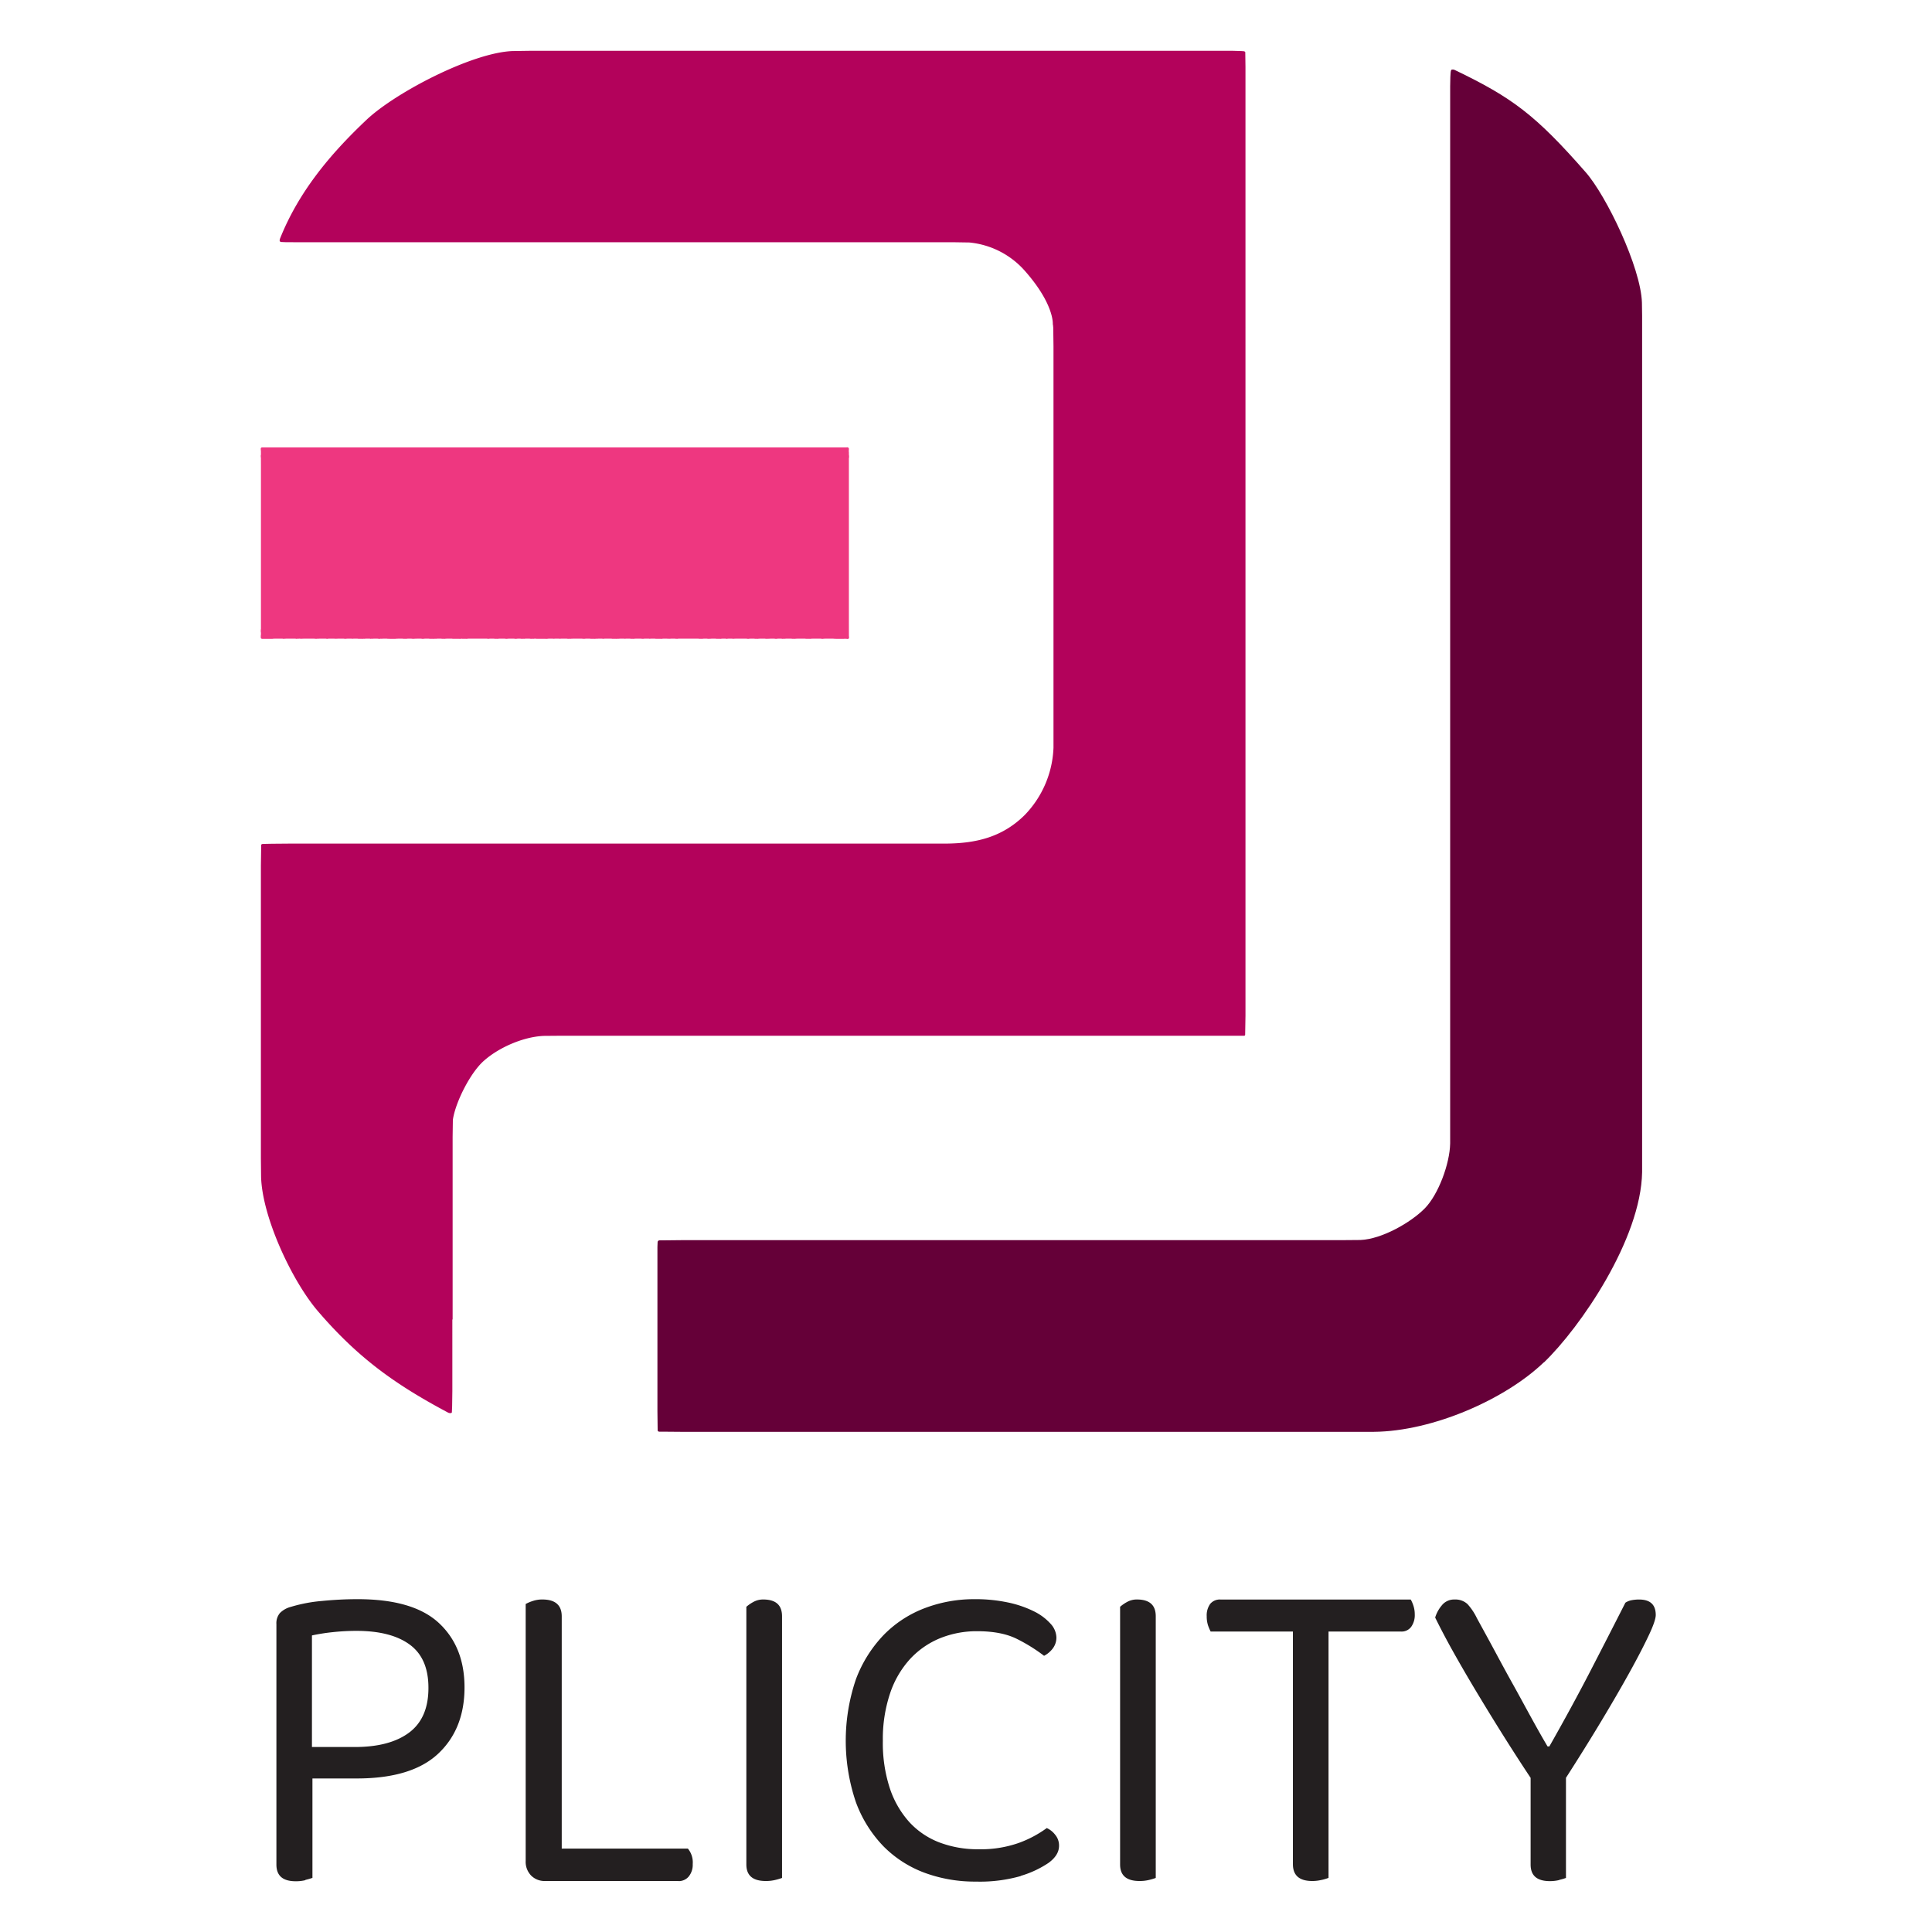 <svg xmlns="http://www.w3.org/2000/svg" viewBox="0 0 623.62 623.62"><defs><style>.a{fill:none;}.a,.b,.c,.d,.e{fill-rule:evenodd;}.b{fill:#650038;}.c{fill:#b3025b;}.d{fill:#ee3780;}.e{fill:#231f20;}</style></defs><title>PLICITY Logo</title><polyline class="a" points="0 0 623.62 0 623.62 623.62 0 623.62 0 0"/><path class="b" d="M1268.74,439.64c11.8-11.33,31.39-39.86,31.75-61.49l0-5.78,0-6V107.62l0-5.9-.06-4.24c-.35-11.35-11.47-34.5-18.19-42.12-16.19-18.47-23.68-24.06-42.31-33l-.34-.1-.25,0h-.12l-.12,0-.12.06-.09.09-.12.23-.09.6-.09,1.45-.06,3,0,6V357.11l0,5.88,0,5.89c-.11,6.56-3.83,16.58-8.22,21-4.49,4.56-13.84,9.89-20.7,10.18l-6,.05-5.9,0h-201l-5.91,0-5.89.06-1.58,0-.25.06-.13.06-.1.09-.07.1-.07.24-.06,1.58,0,6v47.09l.07,5.93,0,.25.06.12.09.11.11.07.24.06,1.21,0,6,.05,5.9,0H1208l5.91,0c19-.16,42.44-10.49,54.86-22.44" transform="translate(-770.44 0.19)"/><path class="c" d="M916.54,425.71V384.52l0-5.9,0-5.9,0-5.91.08-5.55c.85-5.76,5.67-15.18,9.91-18.95,4.87-4.39,12.86-7.86,19.45-8.13l6-.05,5.9,0H1169.7l2.17,0,.25,0,.1-.07.08-.09.06-.12,0-.24.1-6,0-5.92V33.35l0-5.9,0-5.91-.06-4.62,0-.24-.05-.11-.09-.09-.09-.06-.24-.07-.84-.06-2.76-.08-3.37,0-6,0H947.24l-5.78,0-5.55.08c-13,.47-37.67,13.28-47.12,22.15-11.86,11.19-22,23.38-28,38.49l-.08.37,0,.26.06.12.09.1.1.08.24.06,1.44.06L866,78l6,0,5.89,0h188.4l5.9,0,5.92,0,5.19.08a27.34,27.34,0,0,1,17.72,8.9c9.81,11,9.25,17.49,9.25,17.49l.06.23.08.85.08,6,0,5.89V229.38l0,5.89,0,5.91a33,33,0,0,1-9.3,21.72c-7.26,7.19-15.75,9.13-25.4,9.21l-5.9,0H864.07l-5.91.05-2.9.06-.24.05-.12.06-.09.09-.07.11,0,.12,0,.48-.09,6,0,5.9,0,5.91v76.82l0,5.92.06,5.93c.33,13,9.92,33.56,18.28,43.35,13.3,15.53,25.52,24,42.2,32.88l.36.09h.25l.25,0,.11-.06.09-.1.06-.11,0-.25.07-1.68.07-4.93,0-6,0-5.89V425.71" transform="translate(-770.44 0.19)"/><polyline class="d" points="272.88 206.2 272.62 206.2 272.39 206.22 269.75 206.22 269.47 206.19 269.28 206.21 268.97 206.16 265.97 206.17 265.67 206.22 265.31 206.22 264.89 206.16 261.9 206.17 261.59 206.22 260.16 206.21 259.85 206.16 256.97 206.17 256.67 206.22 255.71 206.21 255.41 206.16 253.49 206.17 253.19 206.22 252.91 206.19 252.59 206.23 252.17 206.16 250.97 206.17 250.67 206.22 250.31 206.22 249.89 206.16 248.45 206.17 248.15 206.21 247.97 206.18 247.67 206.22 247.2 206.21 246.89 206.16 244.97 206.17 244.67 206.22 243.71 206.21 243.41 206.16 241.97 206.17 241.67 206.22 241.31 206.22 240.89 206.16 236.94 206.17 236.74 206.22 236.63 206.22 236.33 206.16 234.9 206.17 234.7 206.22 234.47 206.22 234.17 206.16 232.97 206.17 232.67 206.22 231.23 206.21 230.93 206.16 229.49 206.17 229.19 206.22 228.91 206.19 228.59 206.23 228.17 206.16 226.97 206.17 226.67 206.22 225.71 206.21 225.41 206.16 219.41 206.16 218.94 206.17 218.63 206.22 218.16 206.21 217.85 206.16 216.42 206.17 216.23 206.21 215.93 206.17 215.63 206.21 215.33 206.16 213.9 206.17 213.59 206.22 211.68 206.21 211.37 206.16 209.94 206.17 209.75 206.21 209.45 206.16 207.9 206.17 207.59 206.22 207.23 206.21 206.93 206.16 204.9 206.17 204.59 206.22 203.63 206.21 203.33 206.16 201.9 206.17 201.71 206.21 201.41 206.16 199.97 206.17 199.67 206.21 199.49 206.18 199.19 206.22 197.63 206.21 197.33 206.16 194.94 206.17 194.74 206.22 194.63 206.22 194.33 206.16 192.9 206.17 192.71 206.21 192.42 206.17 192.11 206.22 190.68 206.21 190.37 206.16 188.94 206.17 188.63 206.22 188.16 206.21 187.85 206.16 184.49 206.17 184.19 206.22 183.91 206.19 183.59 206.22 183.23 206.21 182.93 206.16 180.9 206.17 180.71 206.21 180.41 206.16 178.97 206.17 178.78 206.21 178.58 206.18 178.25 206.16 176.94 206.17 176.63 206.22 173.16 206.21 172.85 206.16 172.49 206.17 172.19 206.22 171.91 206.19 171.59 206.22 171.23 206.21 170.93 206.16 169.49 206.17 169.19 206.22 168.91 206.19 168.59 206.22 168.23 206.21 167.93 206.16 166.97 206.17 166.67 206.22 166.31 206.22 165.89 206.16 163.97 206.17 163.67 206.22 163.31 206.22 162.89 206.16 160.97 206.17 160.67 206.22 159.71 206.21 159.41 206.16 157.97 206.17 157.67 206.23 157.44 206.21 157.13 206.16 151.13 206.16 150.71 206.22 149.27 206.21 148.97 206.17 148.67 206.22 146.16 206.21 145.85 206.16 143.94 206.17 143.63 206.22 142.68 206.21 142.37 206.16 140.94 206.17 140.74 206.22 140.44 206.18 140.15 206.22 138.71 206.21 138.41 206.16 136.97 206.17 136.67 206.22 136.31 206.22 135.89 206.16 134.34 206.17 134.18 206.18 133.97 206.17 133.67 206.22 133.08 206.21 132.77 206.16 131.45 206.17 131.15 206.22 130.2 206.21 129.89 206.16 128.45 206.16 128.15 206.2 127.97 206.17 127.67 206.22 125.75 206.22 125.47 206.19 125.27 206.22 124.85 206.16 123.42 206.17 123.23 206.21 122.93 206.17 122.63 206.22 122.27 206.22 121.85 206.16 120.42 206.17 120.23 206.21 119.94 206.17 119.74 206.22 119.63 206.22 119.33 206.16 117.9 206.17 117.7 206.21 117.43 206.19 117.11 206.22 115.68 206.21 115.37 206.16 113.94 206.17 113.75 206.21 113.45 206.16 111.9 206.17 111.59 206.22 111.23 206.21 110.93 206.16 109.01 206.16 108.71 206.2 108.52 206.17 108.23 206.21 107.93 206.16 105.9 206.17 105.7 206.22 105.47 206.22 105.17 206.16 103.01 206.16 102.71 206.2 102.52 206.17 102.11 206.22 101.75 206.21 101.45 206.16 97.49 206.17 97.19 206.22 96.77 206.15 96.42 206.17 96.23 206.21 95.94 206.17 95.74 206.22 95.63 206.22 95.33 206.16 91.97 206.17 91.67 206.23 91.44 206.21 91.13 206.16 88.26 206.17 87.95 206.22 84.59 206.22 84.4 206.17 84.27 206.06 84.19 205.9 84.16 205.69 84.18 205.09 84.23 204.78 84.22 204.19 84.17 203.88 84.18 203.29 84.23 202.98 84.23 196.98 84.23 191.1 84.23 185.22 84.23 179.34 84.23 173.46 84.23 167.58 84.23 161.7 84.23 155.82 84.23 149.94 84.22 147.79 84.17 147.48 84.17 147.01 84.23 146.7 84.22 145.51 84.17 145.2 84.17 144.73 84.25 144.56 84.39 144.46 84.58 144.41 90.59 144.42 96.47 144.42 102.35 144.42 108.23 144.42 114.11 144.42 119.99 144.42 125.87 144.42 131.75 144.42 137.63 144.42 143.51 144.42 149.39 144.42 155.27 144.42 161.15 144.42 167.03 144.42 172.91 144.42 178.79 144.42 184.67 144.42 190.55 144.42 196.43 144.42 202.31 144.42 208.19 144.42 214.07 144.42 219.95 144.42 225.83 144.42 231.71 144.42 237.59 144.42 243.47 144.42 249.35 144.42 255.23 144.42 261.11 144.42 266.99 144.42 272.87 144.42 273.22 144.41 273.52 144.37 273.7 144.43 273.85 144.52 273.97 144.64 274.01 144.83 274 145.31 273.96 145.51 273.98 145.7 274.01 146.04 274.02 146.87 274.07 147.18 274.06 147.65 274.01 147.96 274.01 153.96 274.01 159.84 274.01 165.72 274.01 171.6 274.01 177.48 274.01 183.36 274.01 189.24 274.01 195.12 274.01 201 274.02 205.31 274.07 205.62 274.04 205.95 273.97 206.12 273.91 206.18 273.62 206.26 273.53 206.27 273.23 206.22 272.88 206.2"/><path class="e" d="M869,606.62c1-.24,1.71-.46,2.29-.66V573.87h14.33q17.73,0,26.26-8c5.66-5.31,8.5-12.46,8.5-21.39q0-13.11-8.3-20.81T885.75,516q-5.54,0-11.42.58a48.62,48.62,0,0,0-10,1.9,7.66,7.66,0,0,0-3.54,2,5.08,5.08,0,0,0-1.13,3.57v77.62c0,3.6,2.07,5.38,6.23,5.38a12.51,12.51,0,0,0,3.12-.35m2.13-79a63.06,63.06,0,0,1,6.74-1.06,71.24,71.24,0,0,1,7.6-.41q11.21,0,17.25,4.46t6,14q0,9.72-6.24,14.38t-17.6,4.65H871.13v-36" transform="translate(-770.44 0.19)"/><path class="e" d="M989.37,607a4.18,4.18,0,0,0,3.39-1.49,6,6,0,0,0,1.28-4,7,7,0,0,0-1.56-5H951.76V521.56q0-5.46-6.26-5.46a9.36,9.36,0,0,0-3.19.52,12,12,0,0,0-2.19.94v82.93a6.36,6.36,0,0,0,1.77,4.73,6.08,6.08,0,0,0,4.46,1.75h43" transform="translate(-770.44 0.19)"/><path class="e" d="M1020.72,606.62a19.68,19.68,0,0,0,2.15-.64V521.53c0-3.63-2-5.43-6.11-5.43a6.42,6.42,0,0,0-3.2.83,12.08,12.08,0,0,0-2.21,1.53v83.17c0,3.57,2.09,5.34,6.26,5.34a12.66,12.66,0,0,0,3.11-.35" transform="translate(-770.44 0.19)"/><path class="e" d="M1099.93,605.31a32.67,32.67,0,0,0,8.92-4.16q3.44-2.49,3.43-5.56A5.35,5.35,0,0,0,1111,592a7,7,0,0,0-2.68-2.12,35.86,35.86,0,0,1-9.15,4.84,36.78,36.78,0,0,1-12.84,2,34.82,34.82,0,0,1-12.64-2.19A25.59,25.59,0,0,1,1064,588a30.78,30.78,0,0,1-6.33-10.94,46.9,46.9,0,0,1-2.26-15.34,46.26,46.26,0,0,1,2.34-15.34,30.94,30.94,0,0,1,6.47-11.09,27.33,27.33,0,0,1,9.64-6.68,31.53,31.53,0,0,1,12-2.27c5.31,0,9.61.85,12.93,2.54a54.3,54.3,0,0,1,8.66,5.4,8.29,8.29,0,0,0,2.77-2.32,5.83,5.83,0,0,0,1.21-3.68,6.83,6.83,0,0,0-1.92-4.39,17.61,17.61,0,0,0-5.41-4,34.9,34.9,0,0,0-8.36-2.84A50.41,50.41,0,0,0,1085,516a44.76,44.76,0,0,0-16,2.87,36.8,36.8,0,0,0-13.27,8.63,41.79,41.79,0,0,0-9,14.32,61.62,61.62,0,0,0,0,39.76,40.66,40.66,0,0,0,8.86,14.17,36.65,36.65,0,0,0,13.28,8.56,47,47,0,0,0,16.6,2.85,48.18,48.18,0,0,0,14.48-1.8" transform="translate(-770.44 0.19)"/><path class="e" d="M1141.36,606.62a18.72,18.72,0,0,0,2.14-.64V521.53c0-3.63-2-5.43-6.1-5.43a6.43,6.43,0,0,0-3.21.83,12,12,0,0,0-2.2,1.53v83.17c0,3.57,2.09,5.34,6.26,5.34a12.66,12.66,0,0,0,3.11-.35" transform="translate(-770.44 0.19)"/><path class="e" d="M1197.06,606.62a15.63,15.63,0,0,0,2.21-.66V526.45h23.41a3.84,3.84,0,0,0,3.26-1.51,6.46,6.46,0,0,0,1.16-4.05,8.9,8.9,0,0,0-.43-2.78,10.41,10.41,0,0,0-.87-2h-61.45a4,4,0,0,0-3.27,1.41,6.3,6.3,0,0,0-1.13,4,9.33,9.33,0,0,0,.42,2.93,15.41,15.41,0,0,0,.85,2h26.55v75.06c0,3.65,2.08,5.46,6.24,5.46a12.79,12.79,0,0,0,3-.35" transform="translate(-770.44 0.19)"/><path class="e" d="M1273.7,606.62a18.32,18.32,0,0,0,2.21-.64V573.66q6.38-9.93,11.7-18.8t9.15-15.83c2.56-4.63,4.54-8.51,6-11.62s2.13-5.2,2.13-6.3c0-3.34-1.79-5-5.39-5a12.64,12.64,0,0,0-2.34.21,5.42,5.42,0,0,0-2.07.82q-5.67,11.16-11.43,22.3t-13.11,24.09h-.58q-2.13-3.57-5.11-9c-2-3.61-4-7.36-6.16-11.22s-4.21-7.69-6.24-11.46-3.82-7-5.34-9.8a18.73,18.73,0,0,0-3-4.47,5.71,5.71,0,0,0-4.18-1.47,5,5,0,0,0-4.12,1.91,11,11,0,0,0-2.13,3.91q2.85,5.8,6.54,12.33t7.8,13.32q4.11,6.82,8.31,13.48t8.16,12.61v28c0,3.57,2.07,5.34,6.23,5.34a12.85,12.85,0,0,0,3-.35" transform="translate(-770.44 0.19)"/></svg>
